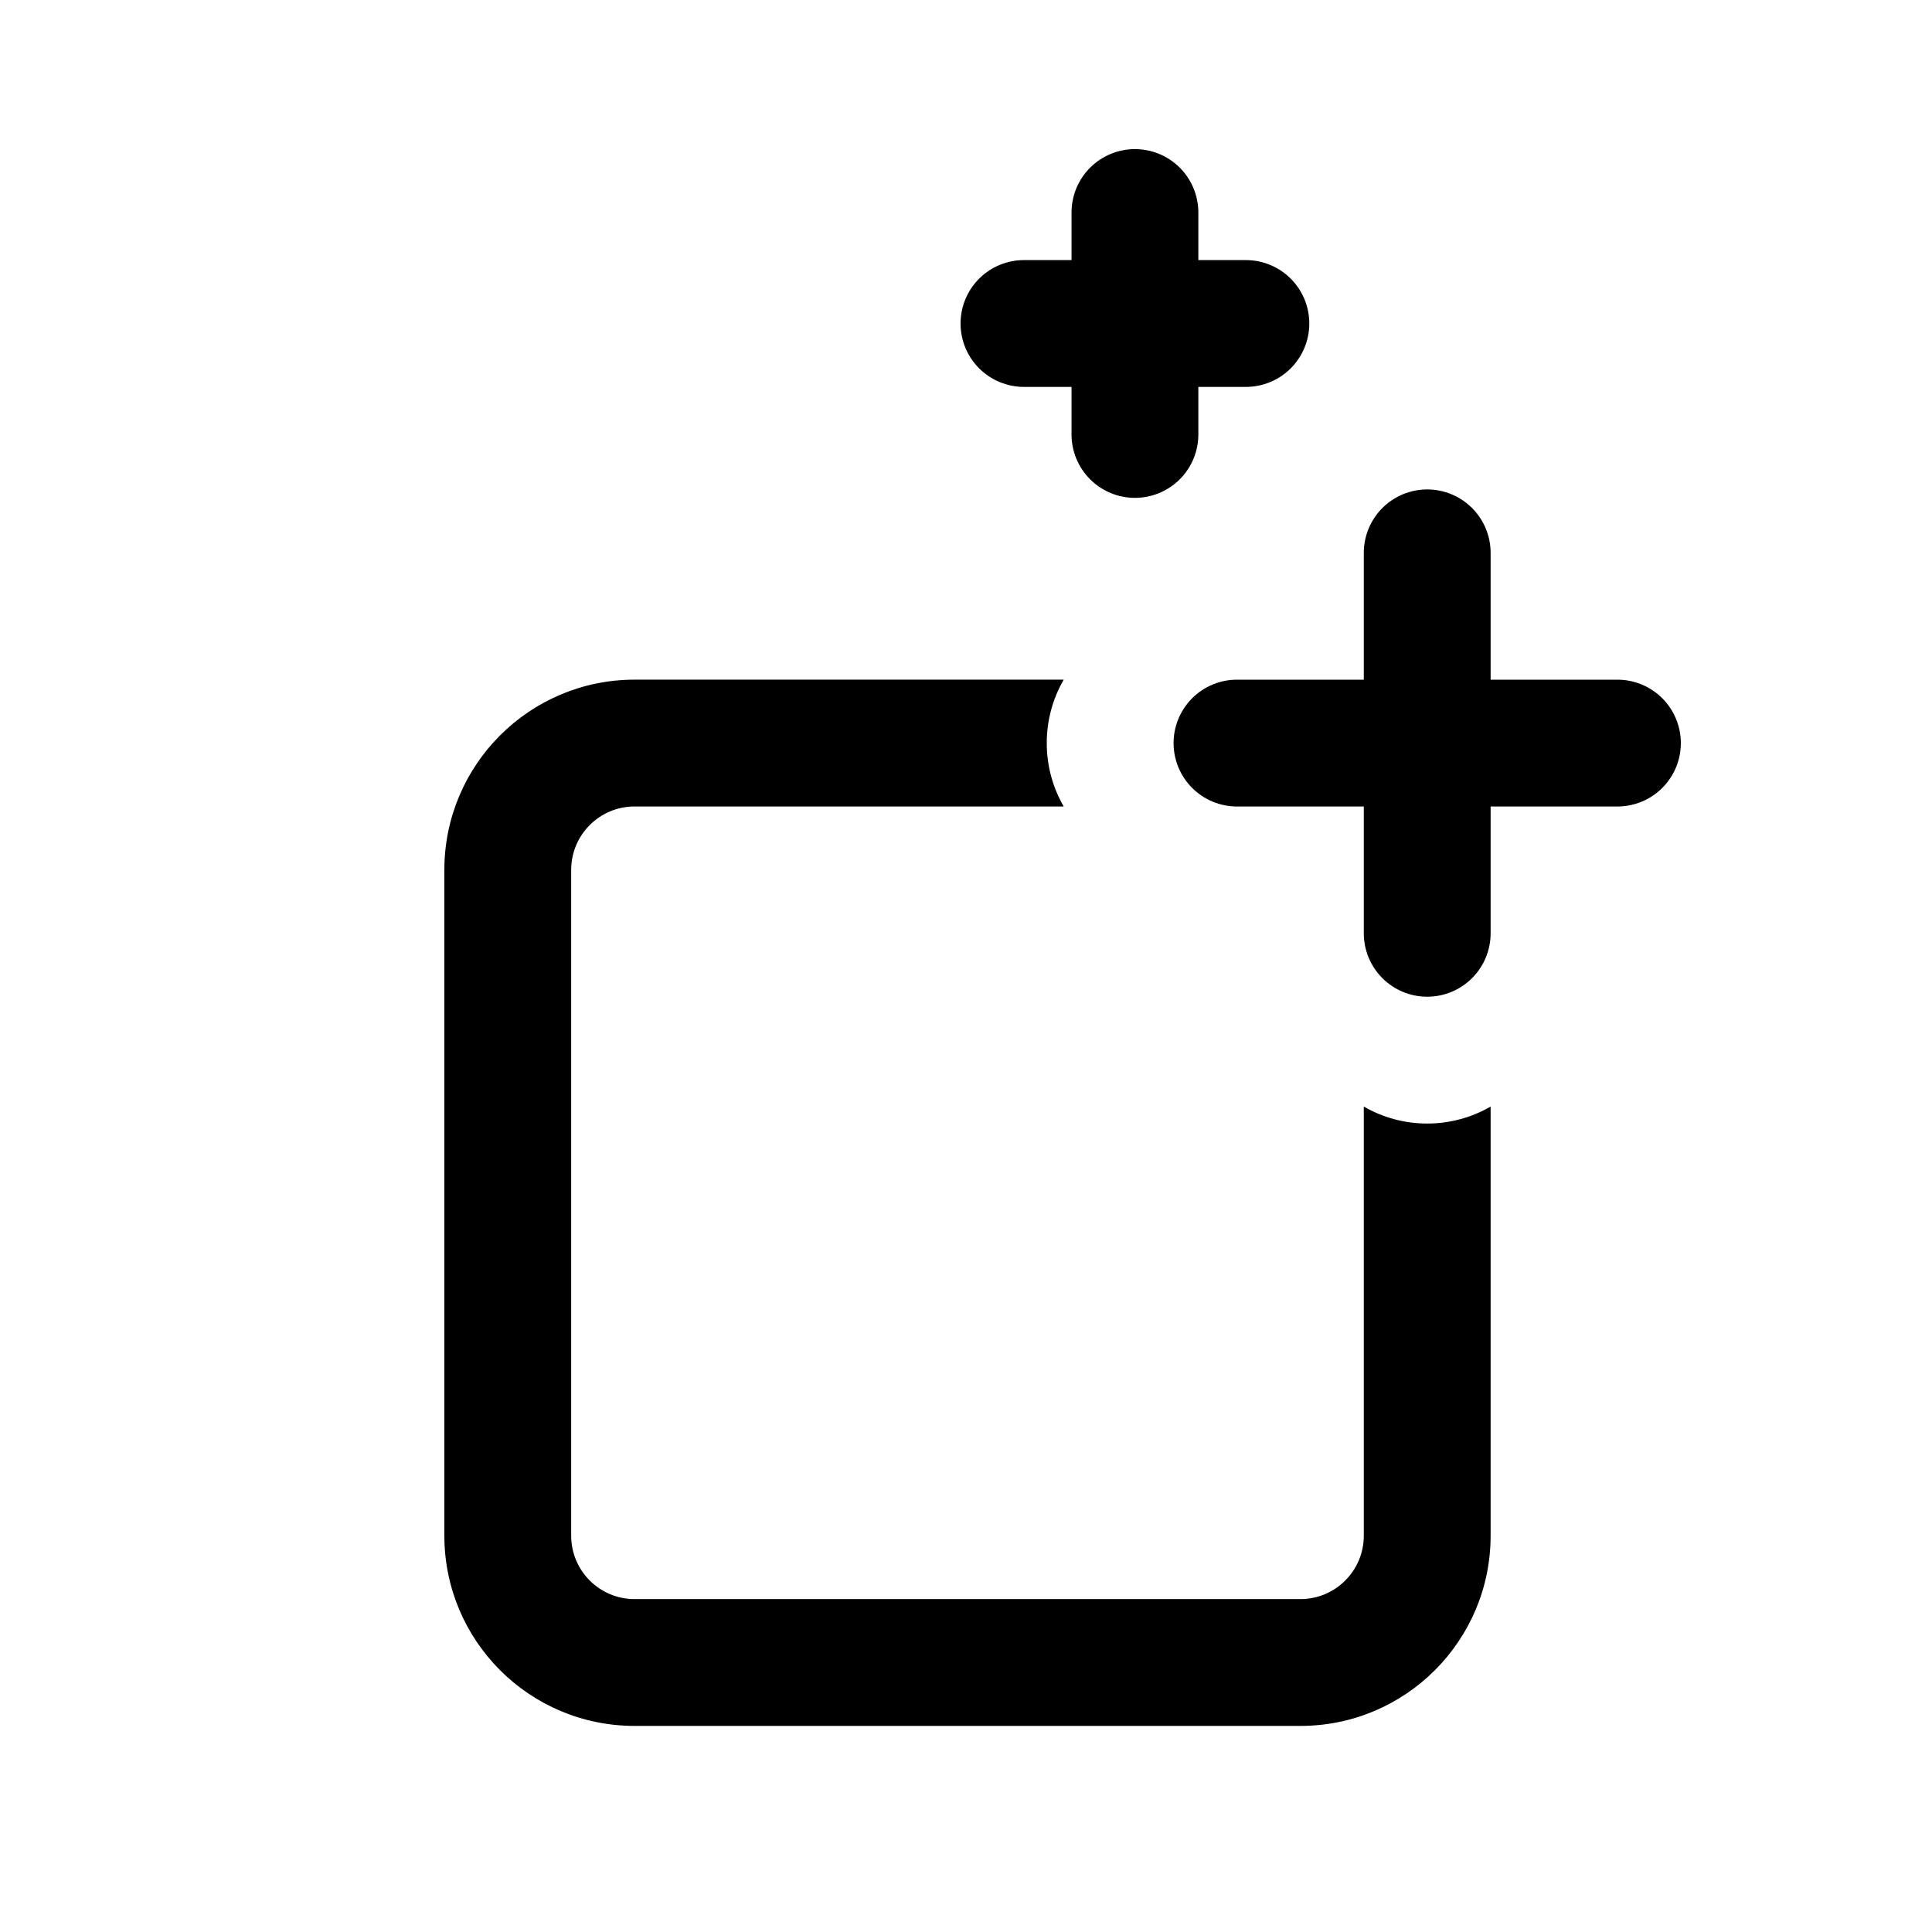 <svg xmlns="http://www.w3.org/2000/svg" width="100" height="100" fill="none" viewBox="0 0 100 100"><path fill="#000" fill-rule="evenodd" d="M55.058 35.179H32.846C27.408 35.179 23 39.588 23 45.026V79.487C23 84.925 27.408 89.333 32.846 89.333H67.308C72.746 89.333 77.154 84.925 77.154 79.487V57.276C76.188 57.834 75.067 58.154 73.872 58.154C72.676 58.154 71.555 57.834 70.59 57.276V79.487C70.59 81.3 69.12 82.769 67.308 82.769H32.846C31.034 82.769 29.564 81.3 29.564 79.487V45.026C29.564 43.213 31.034 41.743 32.846 41.743H55.058C54.499 40.778 54.18 39.657 54.18 38.462C54.18 37.266 54.499 36.145 55.058 35.179Z" clip-rule="evenodd"/><path stroke="#000" stroke-linecap="round" stroke-linejoin="round" stroke-width="6.564" d="M73.872 28.615V38.462M73.872 48.308V38.462M73.872 38.462H64.026M73.872 38.462H83.718"/><path stroke="#000" stroke-linecap="round" stroke-linejoin="round" stroke-width="6.564" d="M58.744 11V16.744M58.744 22.487V16.744M58.744 16.744H53M58.744 16.744H64.487"/></svg>